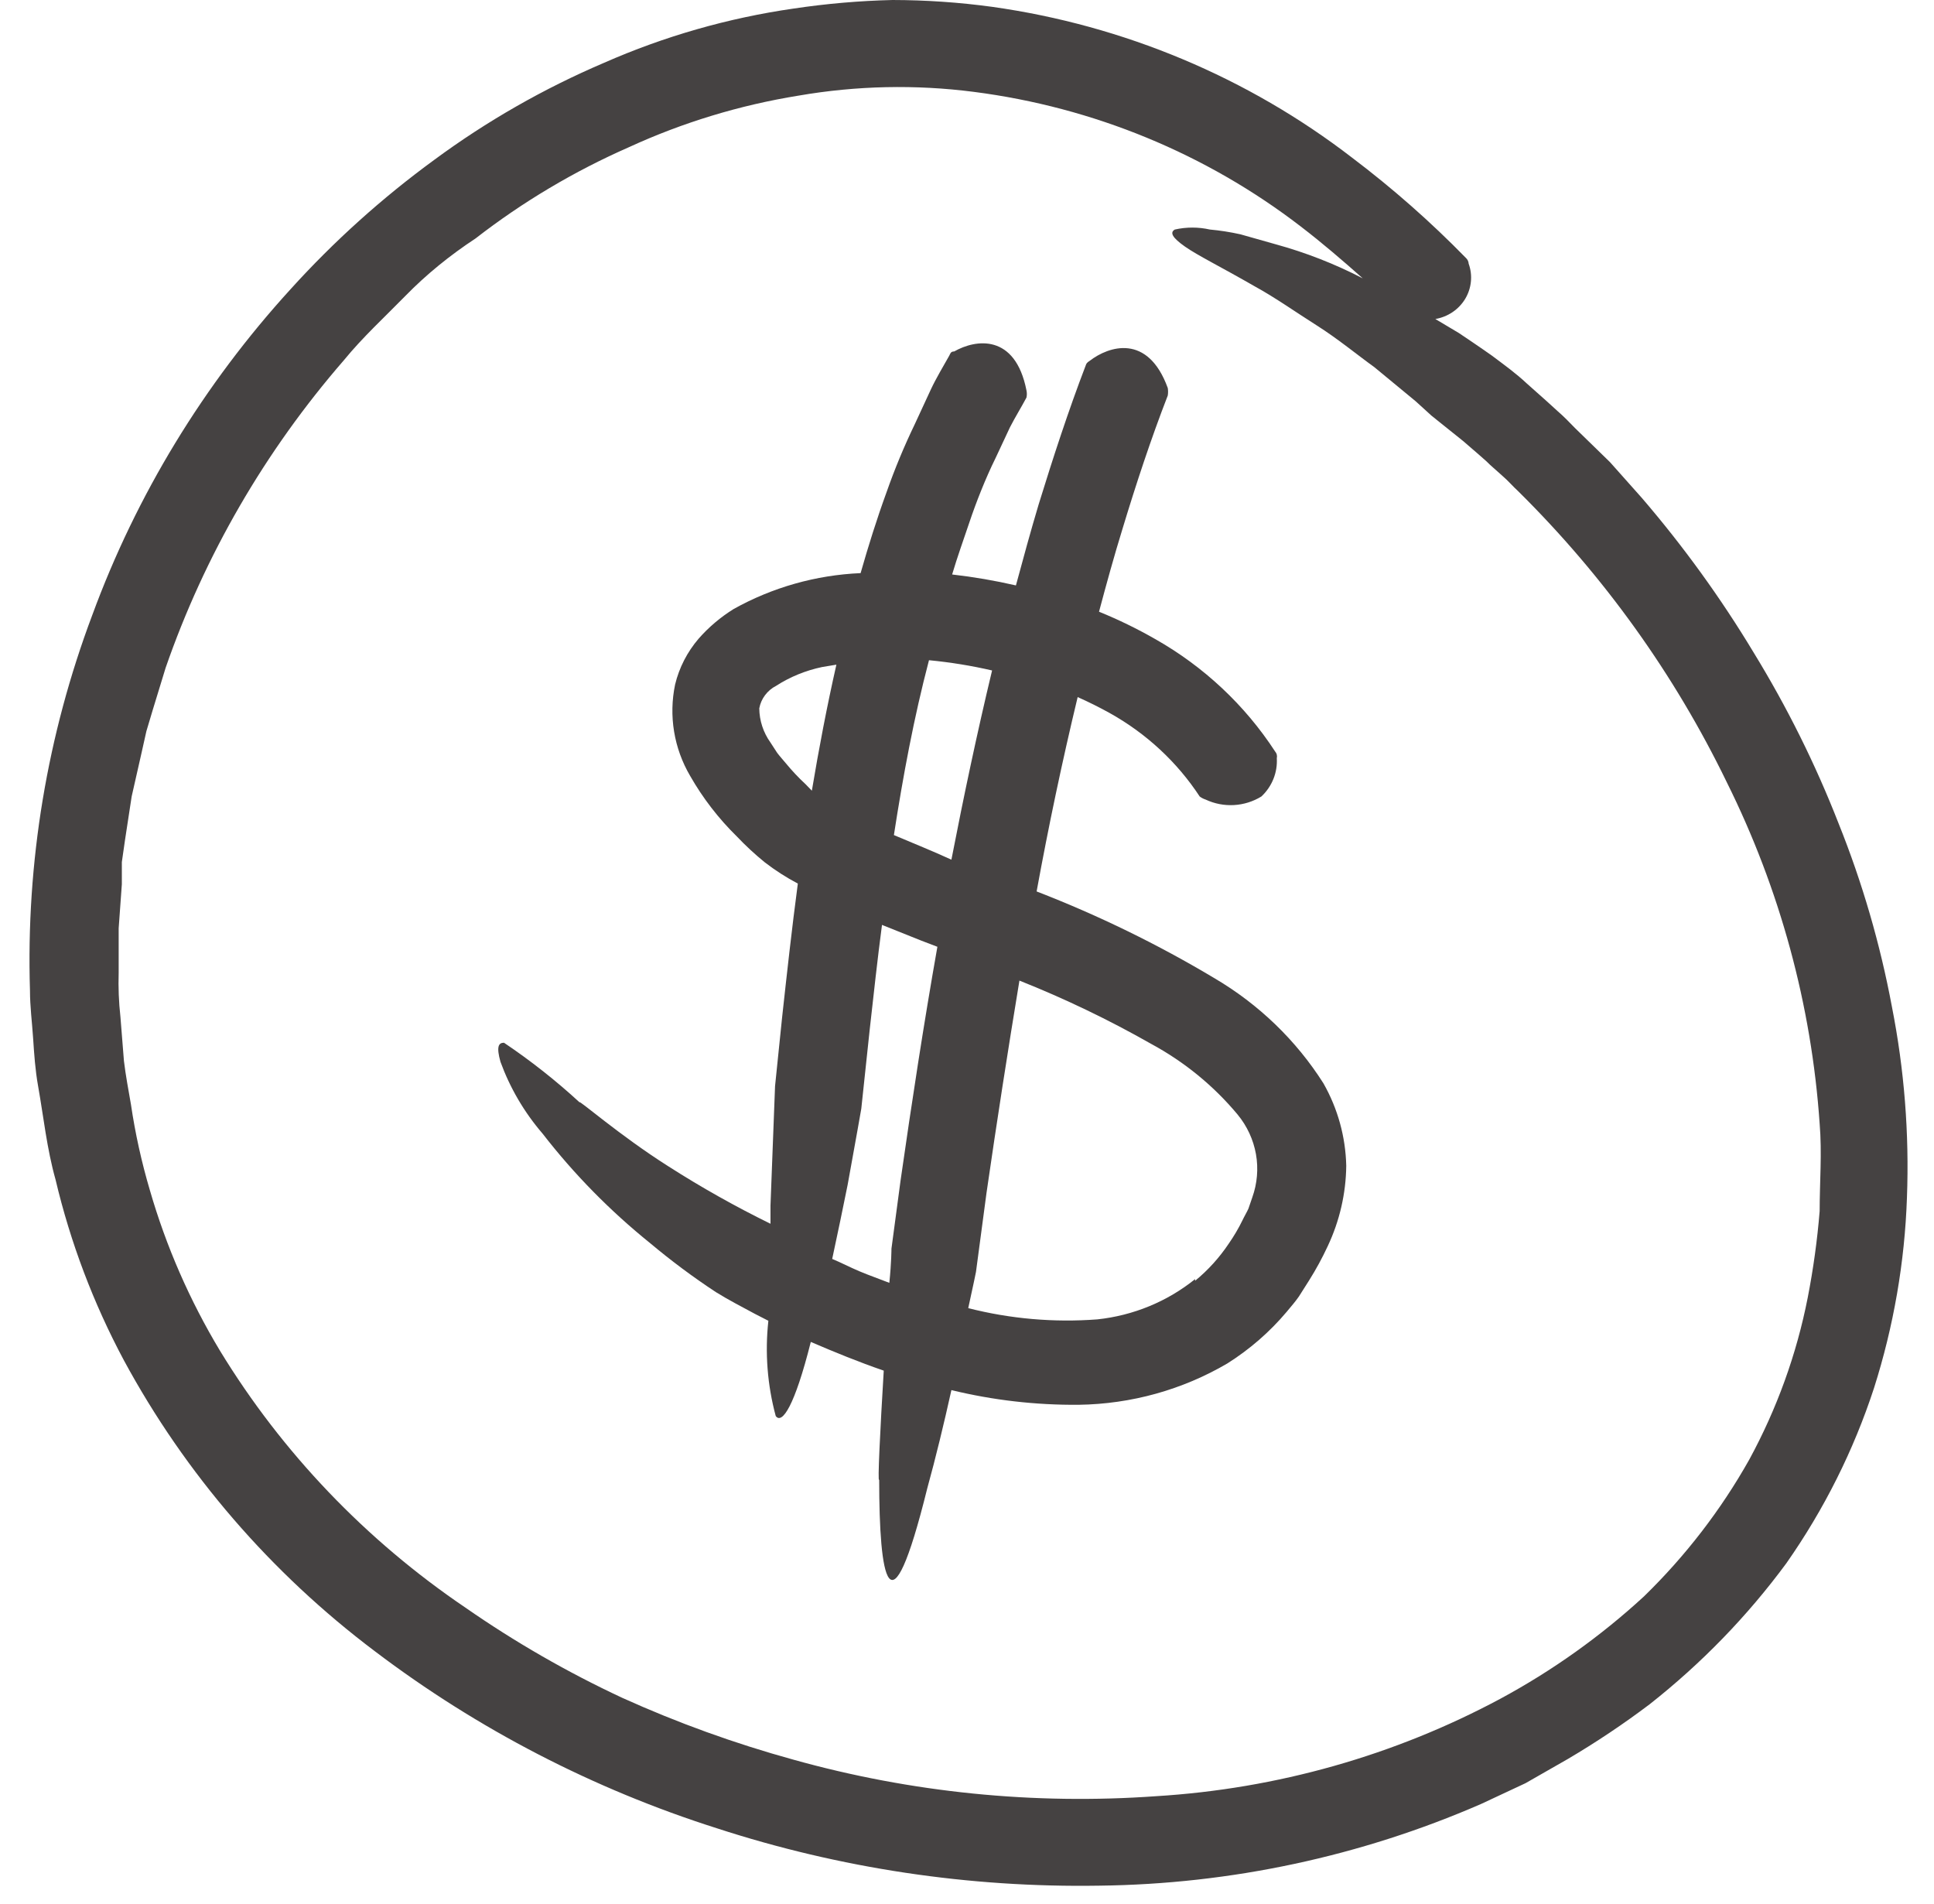 <svg width="64" height="63" viewBox="0 0 64 63" fill="none" xmlns="http://www.w3.org/2000/svg">
<path d="M49.007 59.694L50.481 59.005L51.885 58.202C52.821 57.65 53.723 57.047 54.588 56.394C56.305 55.043 57.827 53.473 59.114 51.727C60.365 49.941 61.342 47.989 62.015 45.929C62.665 43.884 63.032 41.763 63.105 39.623C63.184 37.505 63.017 35.386 62.606 33.305C62.219 31.236 61.629 29.207 60.843 27.248C60.078 25.288 59.138 23.397 58.035 21.597C56.949 19.793 55.711 18.081 54.333 16.477L53.277 15.291L52.117 14.161C51.931 13.969 51.745 13.776 51.548 13.607L51.2 13.29L51.061 13.166L50.527 12.691C50.167 12.352 49.773 12.07 49.367 11.765C49.367 11.765 48.937 11.46 48.276 11.019L47.499 10.556C47.703 10.521 47.897 10.443 48.068 10.328C48.238 10.213 48.381 10.063 48.486 9.889C48.591 9.715 48.655 9.52 48.675 9.319C48.695 9.118 48.67 8.915 48.601 8.725C48.597 8.651 48.563 8.582 48.508 8.533C47.342 7.339 46.085 6.232 44.748 5.221C41.298 2.562 37.187 0.838 32.832 0.226C31.74 0.077 30.639 0.002 29.536 0C28.441 0.026 27.348 0.121 26.264 0.283C24.096 0.595 21.984 1.2 19.987 2.079C17.992 2.931 16.107 4.008 14.371 5.289C12.639 6.554 11.044 7.99 9.613 9.572C6.74 12.721 4.515 16.377 3.057 20.343C1.56 24.32 0.859 28.54 0.992 32.774C0.992 33.305 1.061 33.825 1.096 34.356C1.131 34.887 1.166 35.407 1.259 35.927C1.444 36.967 1.549 38.007 1.839 39.035C2.33 41.113 3.09 43.122 4.101 45.014C6.131 48.766 8.964 52.049 12.41 54.642C15.805 57.215 19.633 59.196 23.723 60.496C27.798 61.822 32.075 62.464 36.371 62.395C40.728 62.345 45.029 61.425 49.007 59.694ZM26.253 58.225C24.312 57.69 22.419 57.006 20.59 56.179C18.776 55.333 17.04 54.334 15.403 53.196C12.103 50.961 9.333 48.063 7.281 44.697C6.278 43.03 5.498 41.245 4.96 39.385C4.685 38.455 4.475 37.507 4.334 36.549C4.252 36.074 4.159 35.588 4.101 35.102L3.985 33.644C3.931 33.16 3.912 32.673 3.927 32.186V30.717L4.032 29.259V28.525L4.136 27.801L4.357 26.355L4.682 24.92L4.844 24.196L5.053 23.496L5.482 22.094C6.773 18.373 8.773 14.922 11.377 11.923C12.004 11.155 12.734 10.488 13.419 9.787C14.104 9.086 14.881 8.453 15.74 7.888C17.295 6.681 18.998 5.668 20.811 4.871C22.593 4.052 24.483 3.478 26.427 3.164C28.343 2.833 30.299 2.791 32.228 3.04C36.179 3.548 39.916 5.087 43.043 7.493C43.751 8.035 44.435 8.623 45.097 9.211C44.178 8.734 43.209 8.356 42.207 8.081L41.047 7.753C40.714 7.679 40.377 7.626 40.038 7.595C39.656 7.509 39.259 7.509 38.877 7.595C38.703 7.696 38.796 7.866 39.214 8.16C39.631 8.453 40.374 8.815 41.534 9.482C42.196 9.844 42.88 10.329 43.577 10.77C44.273 11.211 44.899 11.731 45.48 12.149L46.849 13.279L47.371 13.754L48.427 14.601L48.937 15.042L49.193 15.268L49.309 15.381L49.715 15.743C49.901 15.901 50.063 16.093 50.249 16.263C53.085 19.069 55.415 22.32 57.141 25.88C58.902 29.42 59.946 33.257 60.216 37.182C60.297 38.154 60.216 39.114 60.216 40.075C60.138 41.034 60.006 41.989 59.822 42.934C59.455 44.808 58.801 46.617 57.884 48.302C56.95 49.962 55.778 51.485 54.403 52.823C52.969 54.143 51.371 55.282 49.645 56.213C46.141 58.09 42.254 59.19 38.262 59.434C34.217 59.724 30.151 59.315 26.253 58.225Z" fill="#454242"/>
<path d="M42.577 43.409C42.717 43.239 42.867 43.07 42.983 42.9L43.32 42.369C43.549 42.005 43.754 41.628 43.935 41.239C44.33 40.402 44.54 39.493 44.55 38.572C44.528 37.618 44.27 36.683 43.796 35.848C42.894 34.425 41.657 33.232 40.187 32.367C38.314 31.247 36.346 30.287 34.304 29.497C34.699 27.334 35.151 25.191 35.662 23.066C36.021 23.225 36.381 23.405 36.729 23.598C37.933 24.27 38.953 25.216 39.7 26.355C39.759 26.4 39.826 26.434 39.897 26.457C40.188 26.594 40.51 26.657 40.833 26.639C41.156 26.621 41.468 26.523 41.742 26.355C41.916 26.192 42.051 25.995 42.139 25.777C42.227 25.558 42.266 25.324 42.252 25.089C42.261 25.05 42.261 25.009 42.251 24.97C42.241 24.93 42.221 24.894 42.194 24.863C41.197 23.332 39.836 22.056 38.226 21.145C37.629 20.803 37.008 20.501 36.369 20.241C36.613 19.326 36.868 18.399 37.147 17.495C37.599 16.003 38.087 14.523 38.644 13.087C38.657 13.005 38.657 12.921 38.644 12.839C37.982 11.019 36.683 11.46 36.068 11.934C35.963 12.002 35.952 12.025 35.928 12.093C35.348 13.607 34.849 15.144 34.374 16.681C34.107 17.574 33.863 18.467 33.619 19.371C32.923 19.211 32.218 19.09 31.508 19.009C31.682 18.422 31.879 17.879 32.088 17.258C32.297 16.636 32.61 15.834 32.946 15.155L33.422 14.138C33.596 13.799 33.793 13.483 33.968 13.155C33.985 13.077 33.985 12.996 33.968 12.918C33.596 11.03 32.285 11.223 31.577 11.629C31.461 11.629 31.45 11.697 31.415 11.765C31.206 12.138 30.985 12.5 30.8 12.895L30.277 14.025C29.922 14.761 29.608 15.516 29.338 16.286C29.013 17.178 28.734 18.071 28.479 18.964C27.002 19.028 25.562 19.435 24.279 20.151C23.844 20.421 23.453 20.752 23.118 21.134C22.742 21.573 22.476 22.091 22.341 22.648C22.124 23.683 22.301 24.76 22.84 25.677C23.258 26.409 23.777 27.082 24.383 27.677C24.673 27.983 24.983 28.27 25.311 28.536C25.654 28.8 26.018 29.034 26.402 29.237C26.205 30.717 26.042 32.198 25.88 33.678L25.648 35.939L25.497 39.894C25.497 40.098 25.497 40.301 25.497 40.493C24.335 39.923 23.208 39.29 22.12 38.594C20.496 37.566 19.092 36.334 19.185 36.481C18.402 35.76 17.564 35.099 16.678 34.503C16.493 34.503 16.423 34.639 16.562 35.136C16.878 36.002 17.349 36.806 17.955 37.51C18.993 38.85 20.189 40.067 21.517 41.137C22.208 41.716 22.932 42.256 23.687 42.753C24.105 43.013 24.545 43.239 24.986 43.477L25.427 43.703C25.311 44.759 25.393 45.828 25.671 46.856C25.88 47.138 26.297 46.528 26.831 44.403C27.62 44.742 28.421 45.07 29.245 45.353C29.129 47.274 29.036 49.127 29.094 48.958C29.094 52.19 29.43 54.315 30.684 49.252C30.962 48.246 31.241 47.093 31.484 45.997C32.861 46.332 34.277 46.495 35.696 46.483C37.432 46.459 39.13 45.987 40.616 45.115C41.356 44.648 42.018 44.073 42.577 43.409ZM26.657 25.948C26.425 25.733 26.208 25.502 26.008 25.259C25.915 25.146 25.81 25.033 25.717 24.909L25.497 24.57C25.259 24.238 25.13 23.844 25.126 23.439C25.154 23.282 25.219 23.133 25.316 23.004C25.412 22.875 25.538 22.768 25.683 22.694C26.145 22.396 26.661 22.186 27.203 22.072L27.678 21.993C27.365 23.372 27.098 24.773 26.866 26.163L26.657 25.948ZM29.802 39.058L29.5 41.318C29.5 41.318 29.5 41.77 29.43 42.448L28.688 42.166C28.363 42.041 28.061 41.895 27.748 41.748L27.539 41.657C27.725 40.798 27.899 39.951 28.05 39.205C28.317 37.747 28.502 36.685 28.502 36.685L28.781 34.063C28.908 32.932 29.036 31.746 29.187 30.604L30.486 31.124L31.02 31.328C30.568 33.882 30.173 36.47 29.802 39.058ZM29.581 27.632C29.883 25.677 30.243 23.744 30.742 21.846C31.445 21.913 32.143 22.026 32.83 22.185C32.331 24.264 31.89 26.355 31.484 28.446C30.869 28.163 30.22 27.903 29.581 27.632ZM39.549 42.324C38.627 43.068 37.501 43.531 36.311 43.657C34.877 43.766 33.433 43.64 32.041 43.285C32.204 42.55 32.297 42.087 32.297 42.087L32.645 39.476C32.985 37.125 33.349 34.782 33.735 32.447C35.234 33.043 36.688 33.742 38.087 34.537C39.187 35.131 40.16 35.925 40.953 36.877C41.267 37.257 41.476 37.708 41.562 38.188C41.647 38.669 41.605 39.163 41.44 39.623L41.312 39.996C41.255 40.12 41.173 40.256 41.115 40.38C40.985 40.647 40.833 40.904 40.663 41.149C40.355 41.61 39.98 42.025 39.549 42.38V42.324Z" fill="#454242"/>
</svg>

